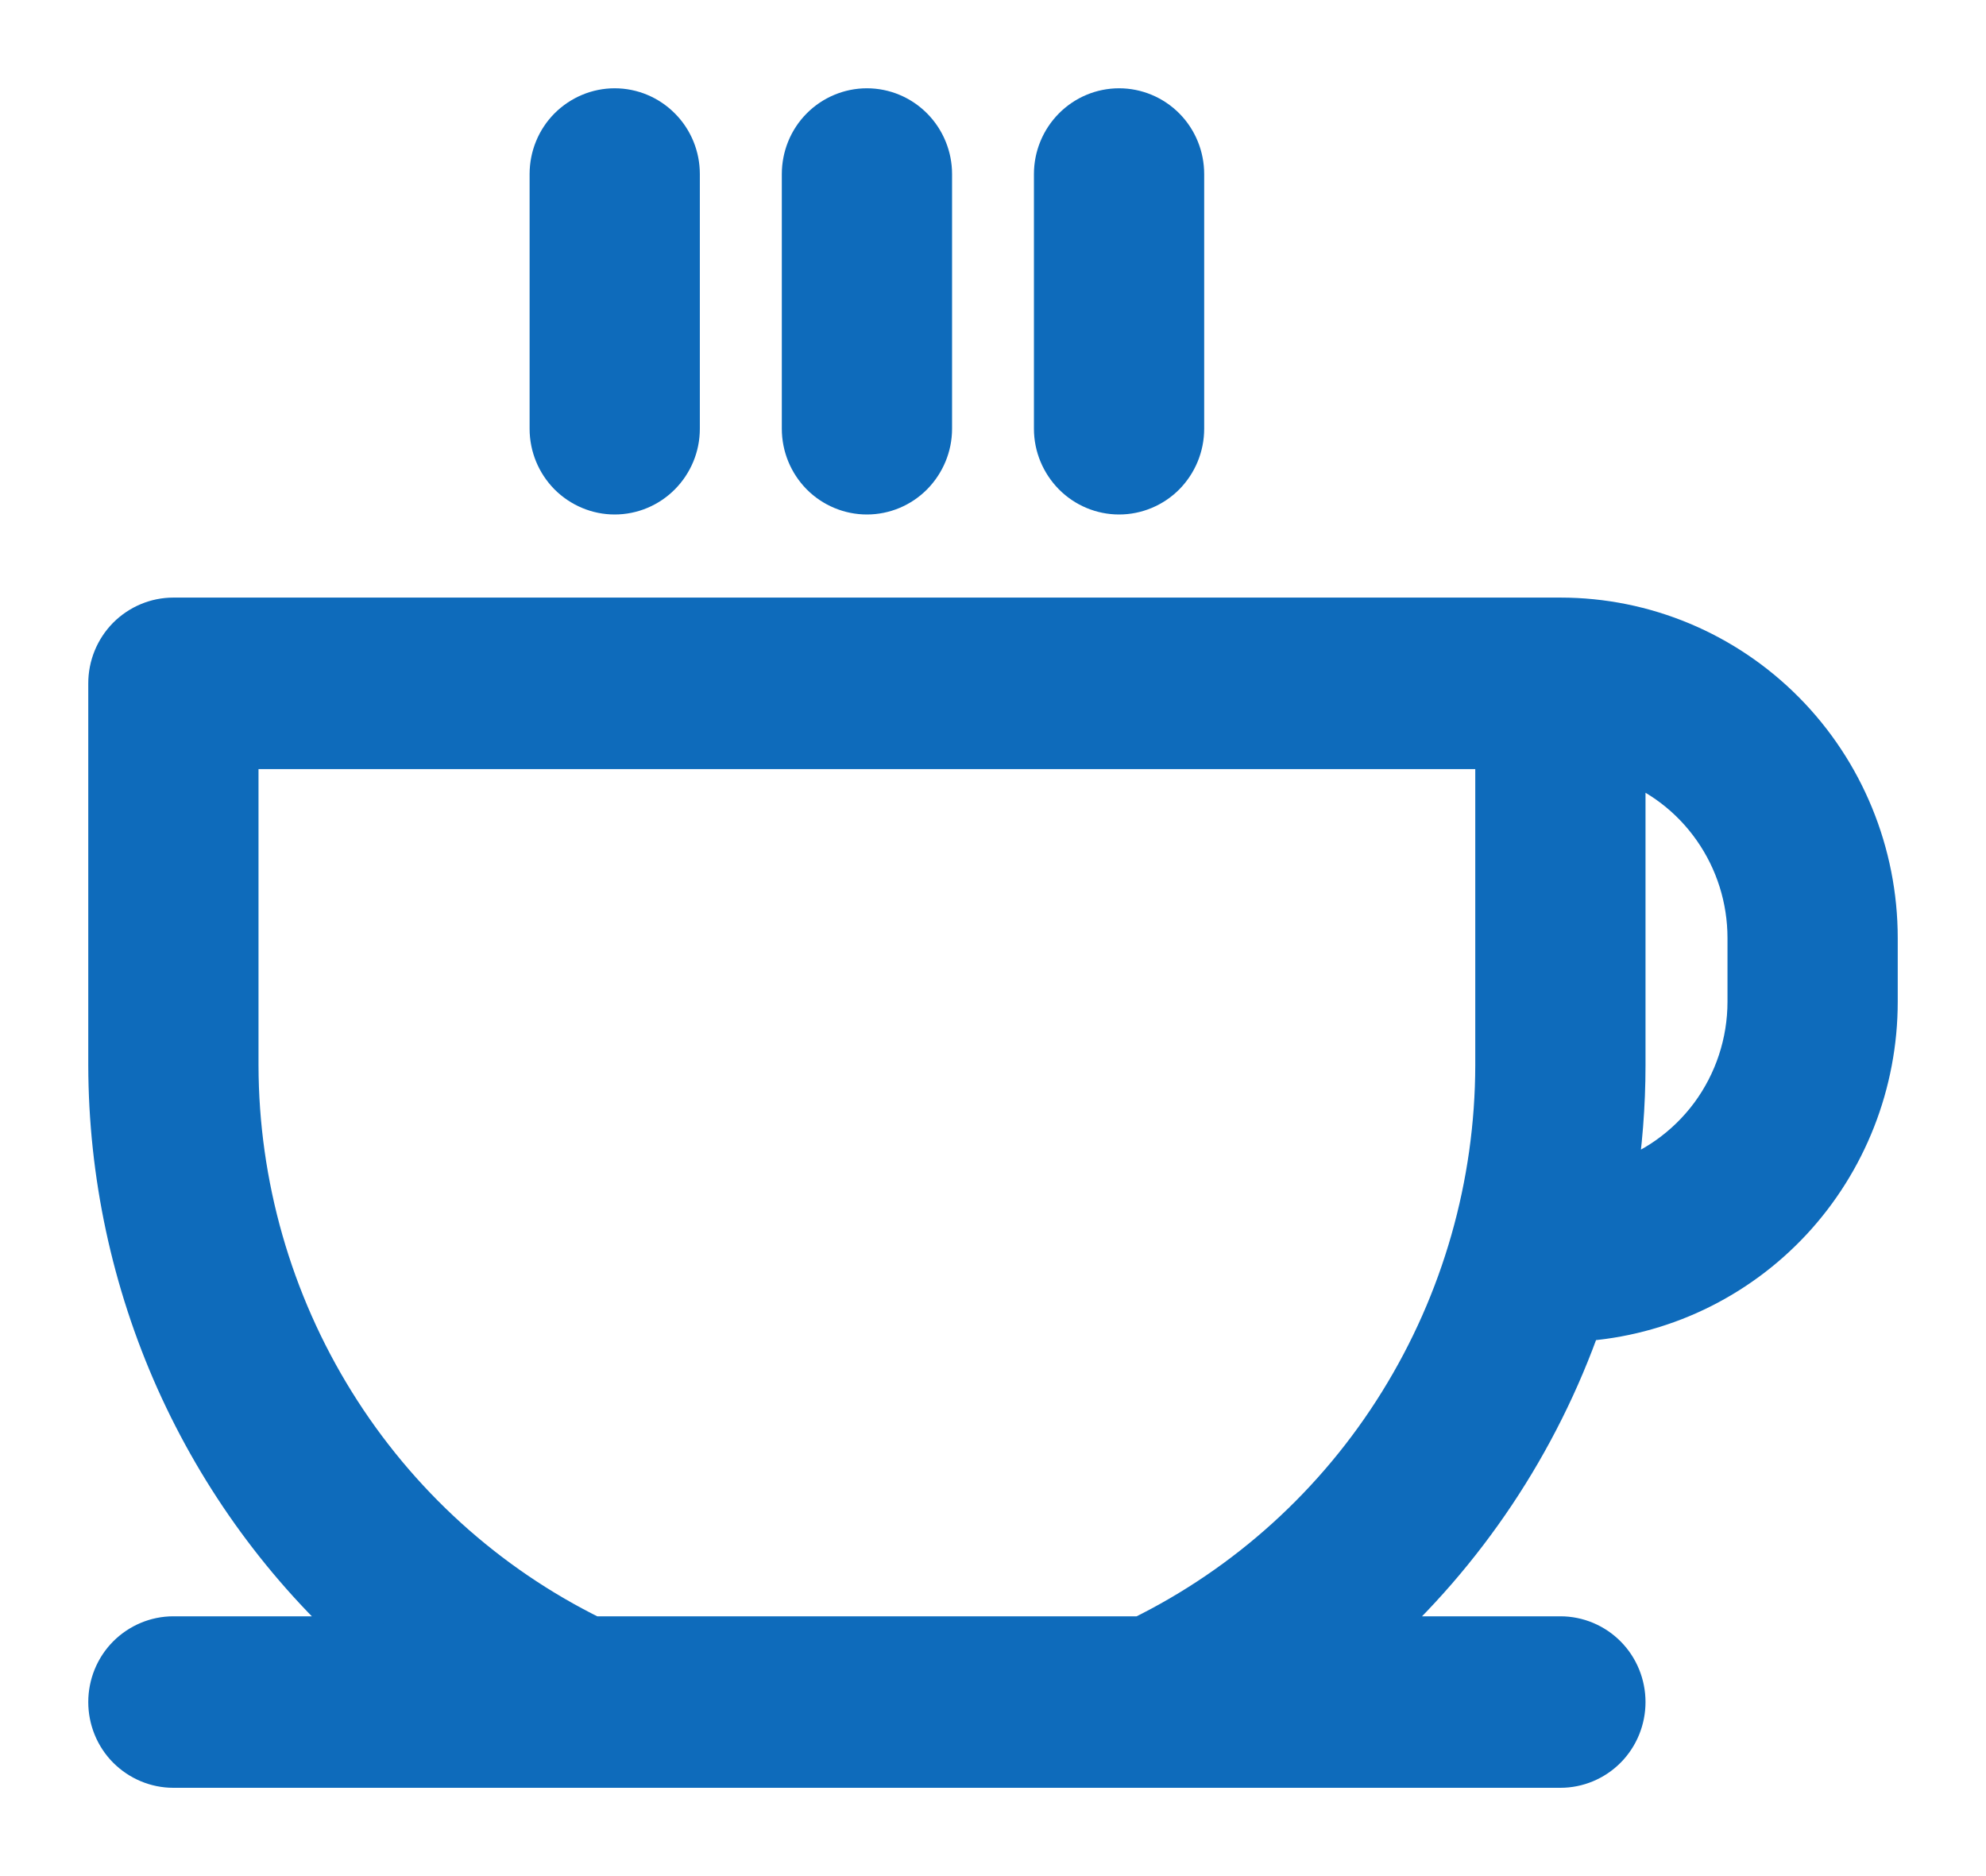<svg width="18" height="17" viewBox="0 0 18 17" fill="none" xmlns="http://www.w3.org/2000/svg">
<path id="Vector" d="M5 3.885V1.577C5 1.424 5.06 1.277 5.167 1.169C5.275 1.061 5.42 1 5.571 1C5.723 1 5.868 1.061 5.975 1.169C6.083 1.277 6.143 1.424 6.143 1.577V3.885C6.143 4.038 6.083 4.184 5.975 4.293C5.868 4.401 5.723 4.462 5.571 4.462C5.42 4.462 5.275 4.401 5.167 4.293C5.06 4.184 5 4.038 5 3.885ZM7.857 4.462C8.009 4.462 8.154 4.401 8.261 4.293C8.368 4.184 8.429 4.038 8.429 3.885V1.577C8.429 1.424 8.368 1.277 8.261 1.169C8.154 1.061 8.009 1 7.857 1C7.706 1 7.56 1.061 7.453 1.169C7.346 1.277 7.286 1.424 7.286 1.577V3.885C7.286 4.038 7.346 4.184 7.453 4.293C7.56 4.401 7.706 4.462 7.857 4.462ZM10.143 4.462C10.294 4.462 10.44 4.401 10.547 4.293C10.654 4.184 10.714 4.038 10.714 3.885V1.577C10.714 1.424 10.654 1.277 10.547 1.169C10.44 1.061 10.294 1 10.143 1C9.991 1 9.846 1.061 9.739 1.169C9.632 1.277 9.571 1.424 9.571 1.577V3.885C9.571 4.038 9.632 4.184 9.739 4.293C9.846 4.401 9.991 4.462 10.143 4.462ZM17 8.5V9.077C17 9.811 16.723 10.517 16.225 11.052C15.727 11.586 15.046 11.909 14.321 11.955C13.931 13.068 13.267 14.063 12.392 14.846H14.143C14.294 14.846 14.44 14.907 14.547 15.015C14.654 15.123 14.714 15.27 14.714 15.423C14.714 15.576 14.654 15.723 14.547 15.831C14.44 15.939 14.294 16 14.143 16H1.571C1.42 16 1.275 15.939 1.167 15.831C1.06 15.723 1 15.576 1 15.423C1 15.27 1.06 15.123 1.167 15.015C1.275 14.907 1.42 14.846 1.571 14.846H3.324C2.595 14.196 2.011 13.397 1.61 12.502C1.21 11.607 1.002 10.636 1 9.654V6.192C1 6.039 1.06 5.893 1.167 5.784C1.275 5.676 1.42 5.615 1.571 5.615H14.143C14.901 5.615 15.627 5.919 16.163 6.46C16.699 7.001 17 7.735 17 8.5ZM13.571 6.769H2.143V9.654C2.145 10.737 2.448 11.798 3.018 12.716C3.588 13.634 4.401 14.372 5.366 14.846H10.349C11.313 14.372 12.127 13.634 12.696 12.716C13.266 11.798 13.569 10.737 13.571 9.654V6.769ZM15.857 8.5C15.857 8.142 15.747 7.793 15.542 7.501C15.338 7.209 15.048 6.988 14.714 6.869V9.654C14.714 10.016 14.685 10.378 14.629 10.736C14.983 10.63 15.294 10.411 15.516 10.112C15.737 9.813 15.857 9.45 15.857 9.077V8.5Z" fill="#0E6BBB" stroke="#0E6BBB" stroke-width="0.4"/>
</svg>

